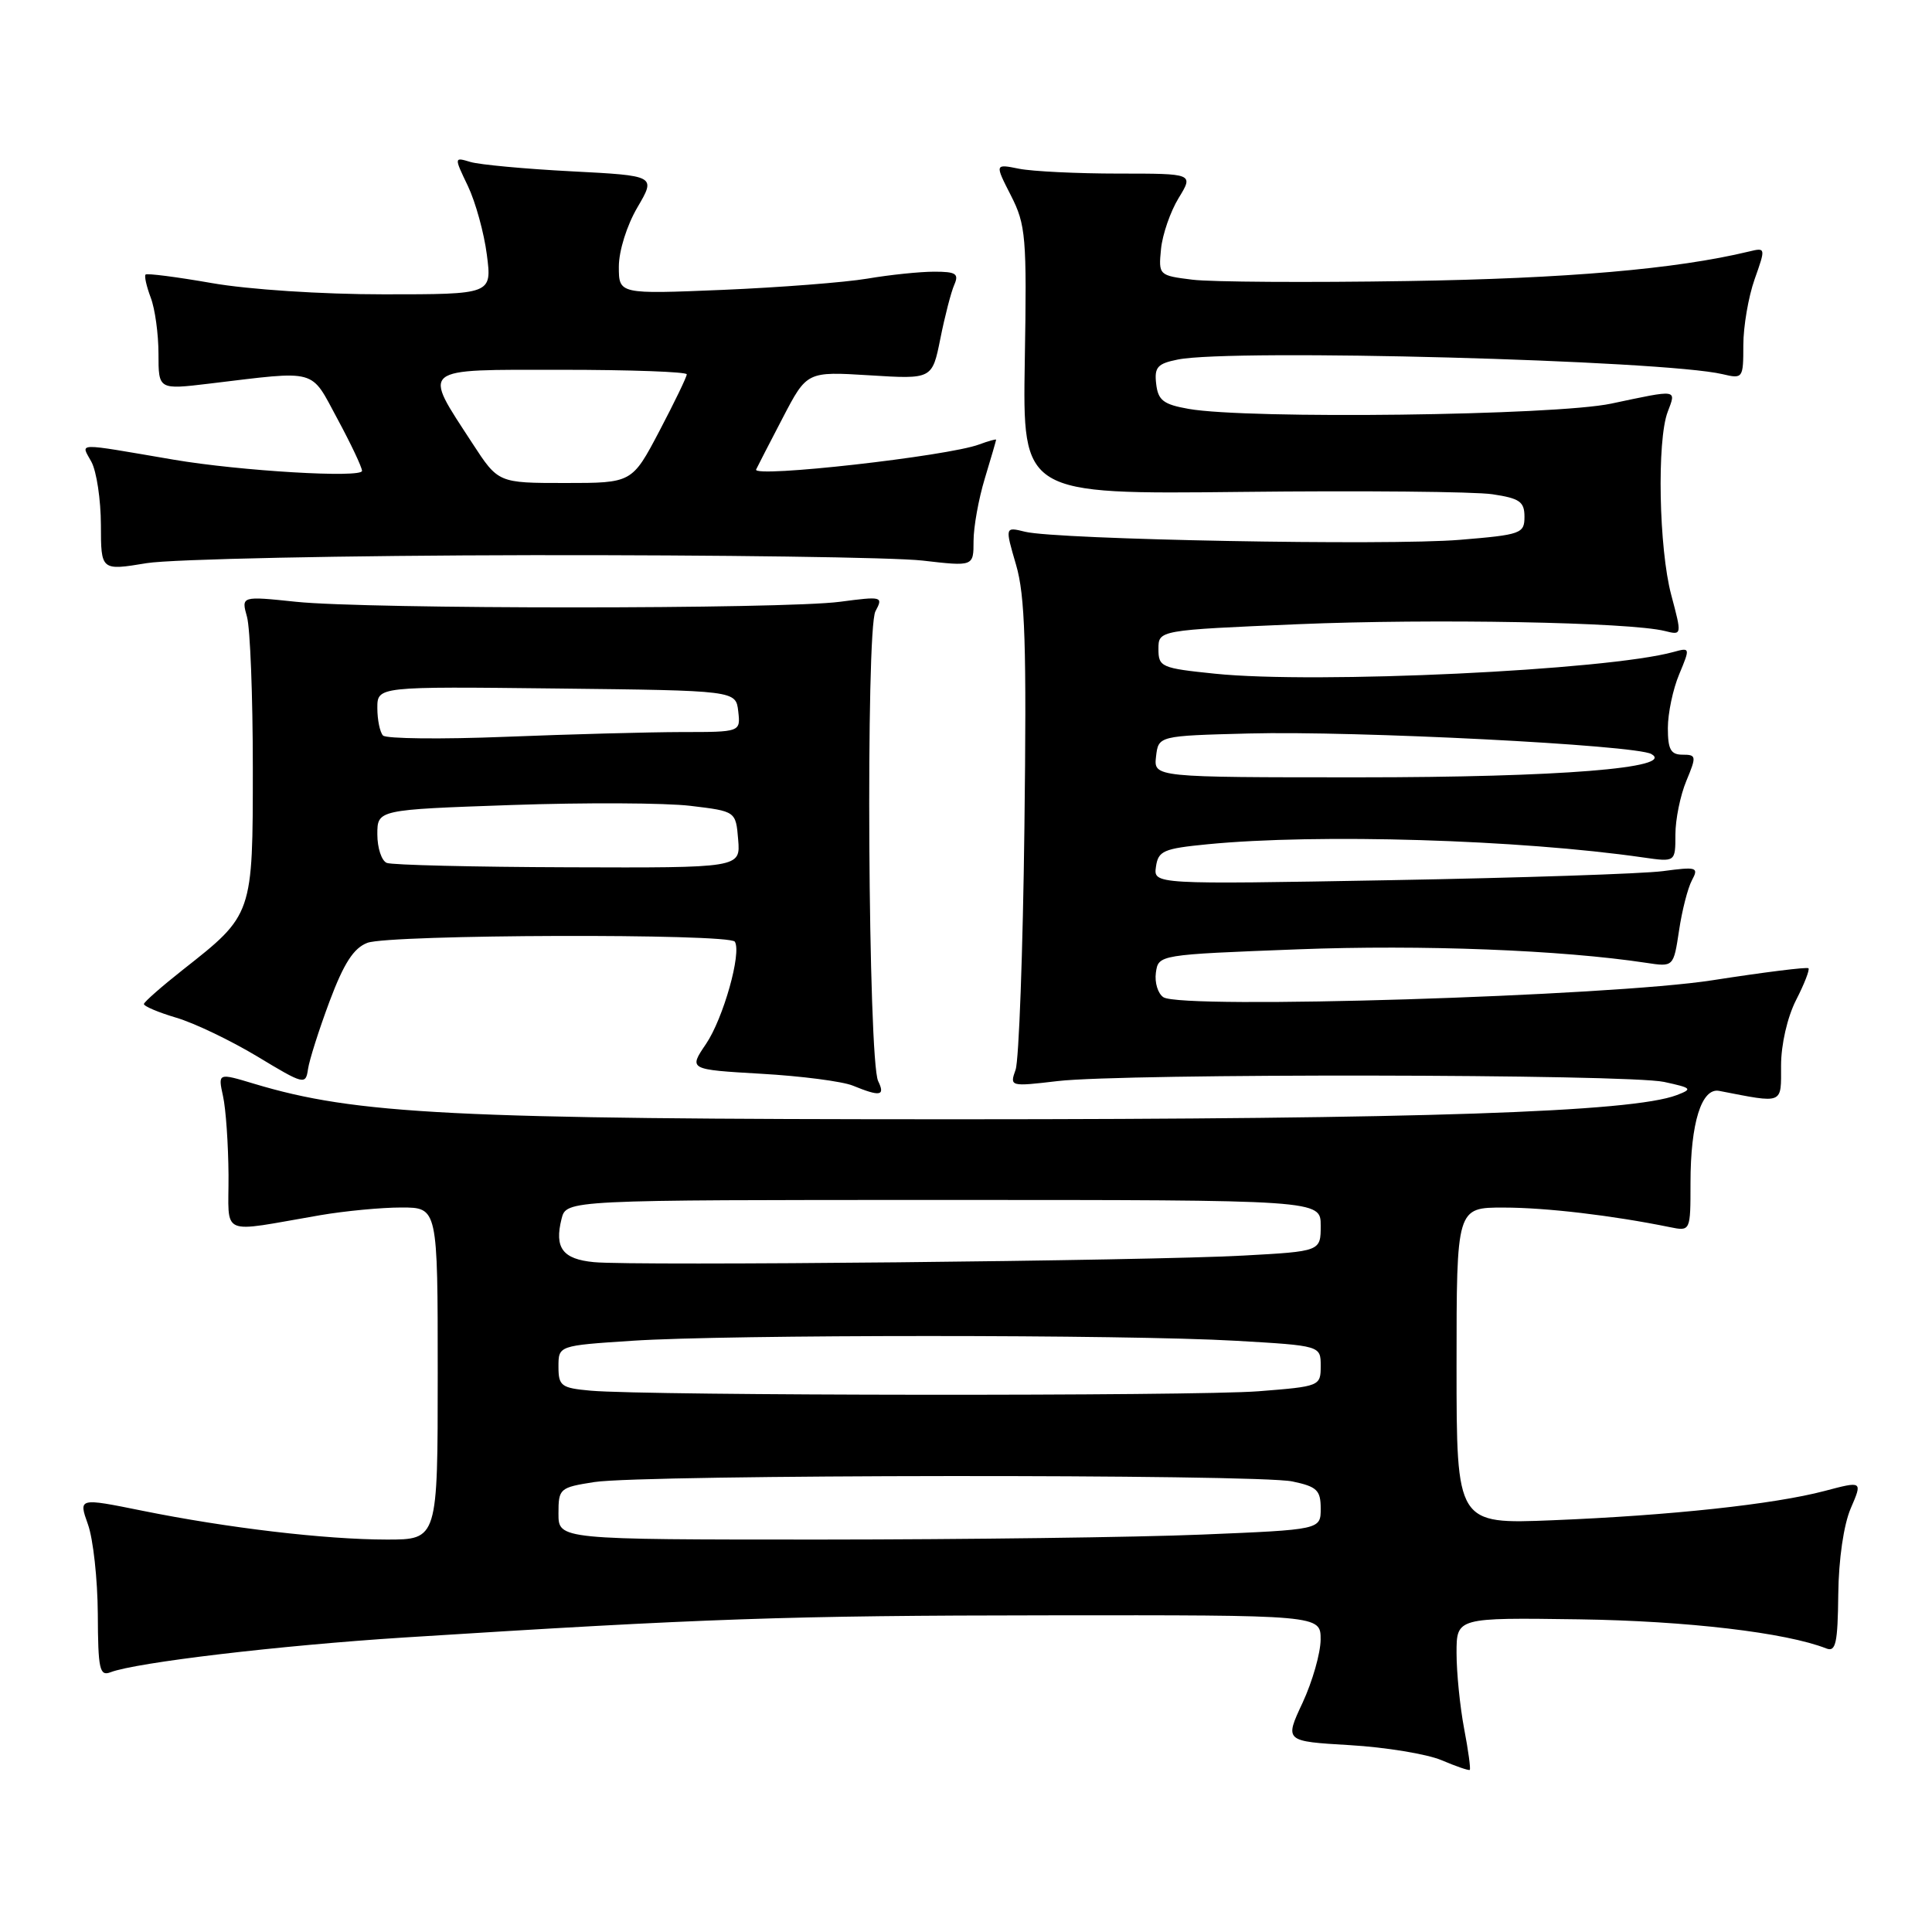 <?xml version="1.0" encoding="UTF-8" standalone="no"?>
<!DOCTYPE svg PUBLIC "-//W3C//DTD SVG 1.1//EN" "http://www.w3.org/Graphics/SVG/1.1/DTD/svg11.dtd" >
<svg xmlns="http://www.w3.org/2000/svg" xmlns:xlink="http://www.w3.org/1999/xlink" version="1.1" viewBox="0 0 256 256">
 <g >
 <path fill="currentColor"
d=" M 194.00 229.03 C 193.45 226.11 193.00 221.62 193.00 219.03 C 193.00 214.34 193.00 214.34 209.25 214.57 C 223.53 214.78 236.63 216.32 242.00 218.43 C 243.25 218.92 243.51 217.73 243.58 211.26 C 243.63 206.61 244.30 202.04 245.23 199.87 C 246.80 196.23 246.80 196.23 241.77 197.56 C 235.06 199.33 221.34 200.81 205.75 201.44 C 193.00 201.96 193.00 201.96 193.00 180.98 C 193.00 160.00 193.00 160.00 199.25 160.01 C 204.86 160.01 213.64 161.05 221.25 162.60 C 224.00 163.16 224.00 163.16 224.00 156.73 C 224.00 148.79 225.47 144.09 227.81 144.55 C 236.43 146.22 236.00 146.39 236.00 141.19 C 236.00 138.41 236.83 134.80 237.98 132.53 C 239.08 130.39 239.82 128.48 239.63 128.30 C 239.45 128.11 233.71 128.83 226.90 129.89 C 213.31 132.01 156.68 133.76 154.16 132.14 C 153.43 131.66 152.98 130.20 153.16 128.89 C 153.50 126.50 153.50 126.50 172.00 125.79 C 188.39 125.16 206.92 125.88 218.13 127.58 C 221.75 128.13 221.75 128.13 222.48 123.32 C 222.87 120.67 223.64 117.66 224.19 116.64 C 225.12 114.91 224.84 114.83 220.34 115.43 C 217.68 115.78 201.40 116.32 184.17 116.63 C 152.84 117.19 152.84 117.19 153.17 114.85 C 153.47 112.74 154.16 112.44 160.00 111.87 C 174.62 110.44 201.34 111.25 217.75 113.62 C 222.00 114.23 222.00 114.23 222.00 110.58 C 222.00 108.58 222.65 105.38 223.45 103.47 C 224.81 100.20 224.78 100.00 222.95 100.00 C 221.38 100.00 221.00 99.30 221.00 96.47 C 221.00 94.53 221.67 91.32 222.50 89.35 C 223.97 85.82 223.96 85.78 221.75 86.39 C 212.96 88.82 174.38 90.65 161.00 89.27 C 153.87 88.54 153.50 88.38 153.50 86.00 C 153.50 83.50 153.50 83.50 172.00 82.71 C 189.85 81.96 215.91 82.44 220.60 83.61 C 222.87 84.18 222.87 84.18 221.45 78.84 C 219.81 72.71 219.53 58.35 220.98 54.57 C 222.12 51.55 222.42 51.59 213.50 53.48 C 206.05 55.06 165.38 55.57 157.50 54.18 C 154.16 53.59 153.45 53.05 153.20 50.87 C 152.94 48.66 153.36 48.18 156.07 47.64 C 163.30 46.19 220.42 47.73 228.25 49.58 C 230.94 50.22 231.00 50.13 231.00 45.74 C 231.00 43.27 231.67 39.35 232.49 37.02 C 233.98 32.82 233.97 32.79 231.74 33.33 C 222.07 35.66 207.57 36.91 186.50 37.24 C 173.30 37.45 160.47 37.37 158.00 37.06 C 153.55 36.51 153.50 36.46 153.84 33.00 C 154.03 31.07 155.08 28.04 156.17 26.25 C 158.16 23.00 158.16 23.00 148.21 23.00 C 142.73 23.00 136.80 22.71 135.03 22.36 C 131.81 21.71 131.81 21.71 133.95 25.90 C 135.93 29.79 136.07 31.36 135.79 47.80 C 135.50 65.50 135.50 65.50 164.50 65.18 C 180.45 65.00 195.41 65.14 197.75 65.49 C 201.36 66.03 202.00 66.47 202.00 68.47 C 202.00 70.70 201.56 70.86 193.43 71.53 C 183.96 72.32 140.06 71.50 135.83 70.46 C 133.16 69.80 133.16 69.80 134.63 74.83 C 135.83 78.91 136.04 85.51 135.74 109.68 C 135.54 126.08 135.01 140.51 134.57 141.75 C 133.78 143.97 133.83 143.99 140.13 143.25 C 148.97 142.21 215.60 142.31 220.50 143.36 C 224.19 144.16 224.32 144.29 222.17 145.11 C 216.23 147.37 188.39 148.30 127.00 148.31 C 59.95 148.31 47.18 147.67 33.66 143.60 C 28.88 142.16 28.88 142.16 29.55 145.24 C 29.93 146.94 30.25 151.64 30.28 155.68 C 30.33 164.01 28.83 163.35 42.43 161.02 C 45.70 160.46 50.53 160.00 53.18 160.00 C 58.00 160.00 58.00 160.00 58.00 182.00 C 58.00 204.00 58.00 204.00 51.25 204.00 C 43.08 203.99 30.17 202.47 18.81 200.17 C 10.40 198.47 10.40 198.47 11.65 201.98 C 12.35 203.92 12.93 209.26 12.96 213.86 C 12.99 221.21 13.20 222.14 14.65 221.58 C 18.05 220.28 37.06 218.03 53.50 216.98 C 93.37 214.45 104.36 214.07 138.75 214.04 C 175.00 214.00 175.00 214.00 174.99 217.25 C 174.98 219.04 173.91 222.80 172.60 225.62 C 170.21 230.73 170.21 230.73 178.86 231.24 C 183.61 231.52 189.07 232.42 191.00 233.23 C 192.93 234.05 194.61 234.63 194.75 234.52 C 194.89 234.41 194.56 231.94 194.00 229.03 Z  M 116.36 143.25 C 115.03 140.53 114.70 83.43 116.00 81.00 C 117.05 79.04 116.90 79.00 111.29 79.74 C 103.79 80.73 48.69 80.73 39.23 79.74 C 31.96 78.98 31.96 78.98 32.73 81.74 C 33.15 83.26 33.50 92.23 33.50 101.68 C 33.50 121.28 33.53 121.18 24.23 128.50 C 21.44 130.70 19.12 132.74 19.07 133.03 C 19.03 133.32 20.96 134.14 23.35 134.85 C 25.74 135.55 30.57 137.87 34.10 139.99 C 40.27 143.72 40.51 143.78 40.81 141.68 C 40.98 140.48 42.27 136.43 43.67 132.68 C 45.56 127.64 46.86 125.62 48.68 124.93 C 51.64 123.81 96.68 123.67 97.37 124.78 C 98.29 126.27 95.84 134.95 93.55 138.33 C 91.25 141.72 91.25 141.72 100.87 142.28 C 106.17 142.58 111.62 143.29 113.00 143.85 C 116.64 145.34 117.32 145.22 116.36 143.25 Z  M 70.50 73.56 C 95.25 73.53 118.54 73.85 122.25 74.28 C 129.00 75.06 129.00 75.06 129.00 71.69 C 129.00 69.83 129.67 66.11 130.49 63.41 C 131.31 60.71 131.98 58.40 131.99 58.27 C 132.00 58.15 130.99 58.43 129.75 58.89 C 125.61 60.45 99.66 63.36 100.19 62.21 C 100.37 61.82 101.96 58.74 103.72 55.36 C 106.92 49.22 106.92 49.22 115.22 49.73 C 123.52 50.25 123.52 50.25 124.60 44.88 C 125.19 41.92 126.02 38.71 126.44 37.75 C 127.09 36.27 126.68 36.00 123.79 36.00 C 121.91 36.00 117.92 36.41 114.93 36.92 C 111.95 37.42 103.31 38.09 95.75 38.41 C 82.00 38.98 82.00 38.98 82.00 35.33 C 82.00 33.25 83.06 29.86 84.46 27.48 C 86.92 23.28 86.92 23.28 75.71 22.70 C 69.55 22.38 63.52 21.82 62.33 21.46 C 60.16 20.81 60.16 20.81 62.00 24.65 C 63.01 26.77 64.14 30.86 64.51 33.75 C 65.19 39.00 65.19 39.00 50.84 39.00 C 42.62 39.00 32.90 38.36 28.07 37.51 C 23.43 36.70 19.48 36.19 19.29 36.38 C 19.10 36.57 19.41 37.94 19.97 39.43 C 20.54 40.91 21.00 44.27 21.00 46.89 C 21.00 51.64 21.00 51.64 27.75 50.83 C 42.26 49.09 41.08 48.77 44.71 55.50 C 46.49 58.80 47.96 61.90 47.97 62.39 C 48.00 63.37 31.82 62.41 23.01 60.91 C 9.69 58.64 10.72 58.61 12.11 61.19 C 12.80 62.46 13.36 66.23 13.37 69.56 C 13.38 75.62 13.38 75.62 19.44 74.62 C 22.77 74.08 45.75 73.60 70.50 73.56 Z  M 74.00 200.56 C 74.00 197.23 74.15 197.10 78.75 196.38 C 85.19 195.37 166.55 195.30 171.25 196.30 C 174.50 196.98 175.00 197.46 175.00 199.89 C 175.00 202.69 175.00 202.69 159.25 203.34 C 150.59 203.70 127.86 203.99 108.75 204.00 C 74.00 204.00 74.00 204.00 74.00 200.56 Z  M 78.25 184.27 C 74.36 183.92 74.00 183.65 74.00 181.09 C 74.00 178.30 74.00 178.30 83.75 177.66 C 96.38 176.82 149.23 176.82 163.75 177.66 C 175.00 178.31 175.00 178.31 175.00 181.00 C 175.00 183.67 174.89 183.71 166.75 184.35 C 158.22 185.01 85.78 184.95 78.25 184.27 Z  M 78.69 167.24 C 74.55 166.84 73.44 165.36 74.41 161.50 C 75.04 159.00 75.04 159.00 125.02 159.00 C 175.00 159.00 175.00 159.00 175.00 162.40 C 175.00 165.81 175.00 165.81 164.75 166.37 C 152.19 167.07 83.96 167.76 78.69 167.24 Z  M 153.18 100.25 C 153.50 97.50 153.50 97.50 165.50 97.19 C 179.60 96.82 216.67 98.71 218.81 99.91 C 222.11 101.76 206.56 103.00 180.10 103.00 C 152.87 103.00 152.87 103.00 153.18 100.25 Z  M 51.25 114.34 C 50.56 114.06 50.00 112.36 50.00 110.56 C 50.00 107.29 50.00 107.29 67.75 106.67 C 77.51 106.33 88.20 106.38 91.50 106.78 C 97.50 107.50 97.50 107.50 97.81 111.25 C 98.12 115.00 98.12 115.00 75.31 114.92 C 62.76 114.88 51.94 114.62 51.25 114.34 Z  M 50.75 97.46 C 50.34 97.02 50.00 95.38 50.00 93.82 C 50.00 90.96 50.00 90.96 73.75 91.23 C 97.50 91.50 97.50 91.50 97.82 94.25 C 98.13 97.00 98.13 97.00 90.32 97.00 C 86.02 97.01 75.53 97.29 67.00 97.63 C 58.47 97.97 51.16 97.89 50.75 97.46 Z  M 62.60 58.75 C 55.96 48.54 55.39 49.00 74.43 49.00 C 83.54 49.00 91.00 49.27 91.00 49.60 C 91.00 49.94 89.37 53.31 87.38 57.10 C 83.75 64.00 83.75 64.00 74.89 64.00 C 66.02 64.00 66.02 64.00 62.60 58.75 Z "/>
</g>
</svg>